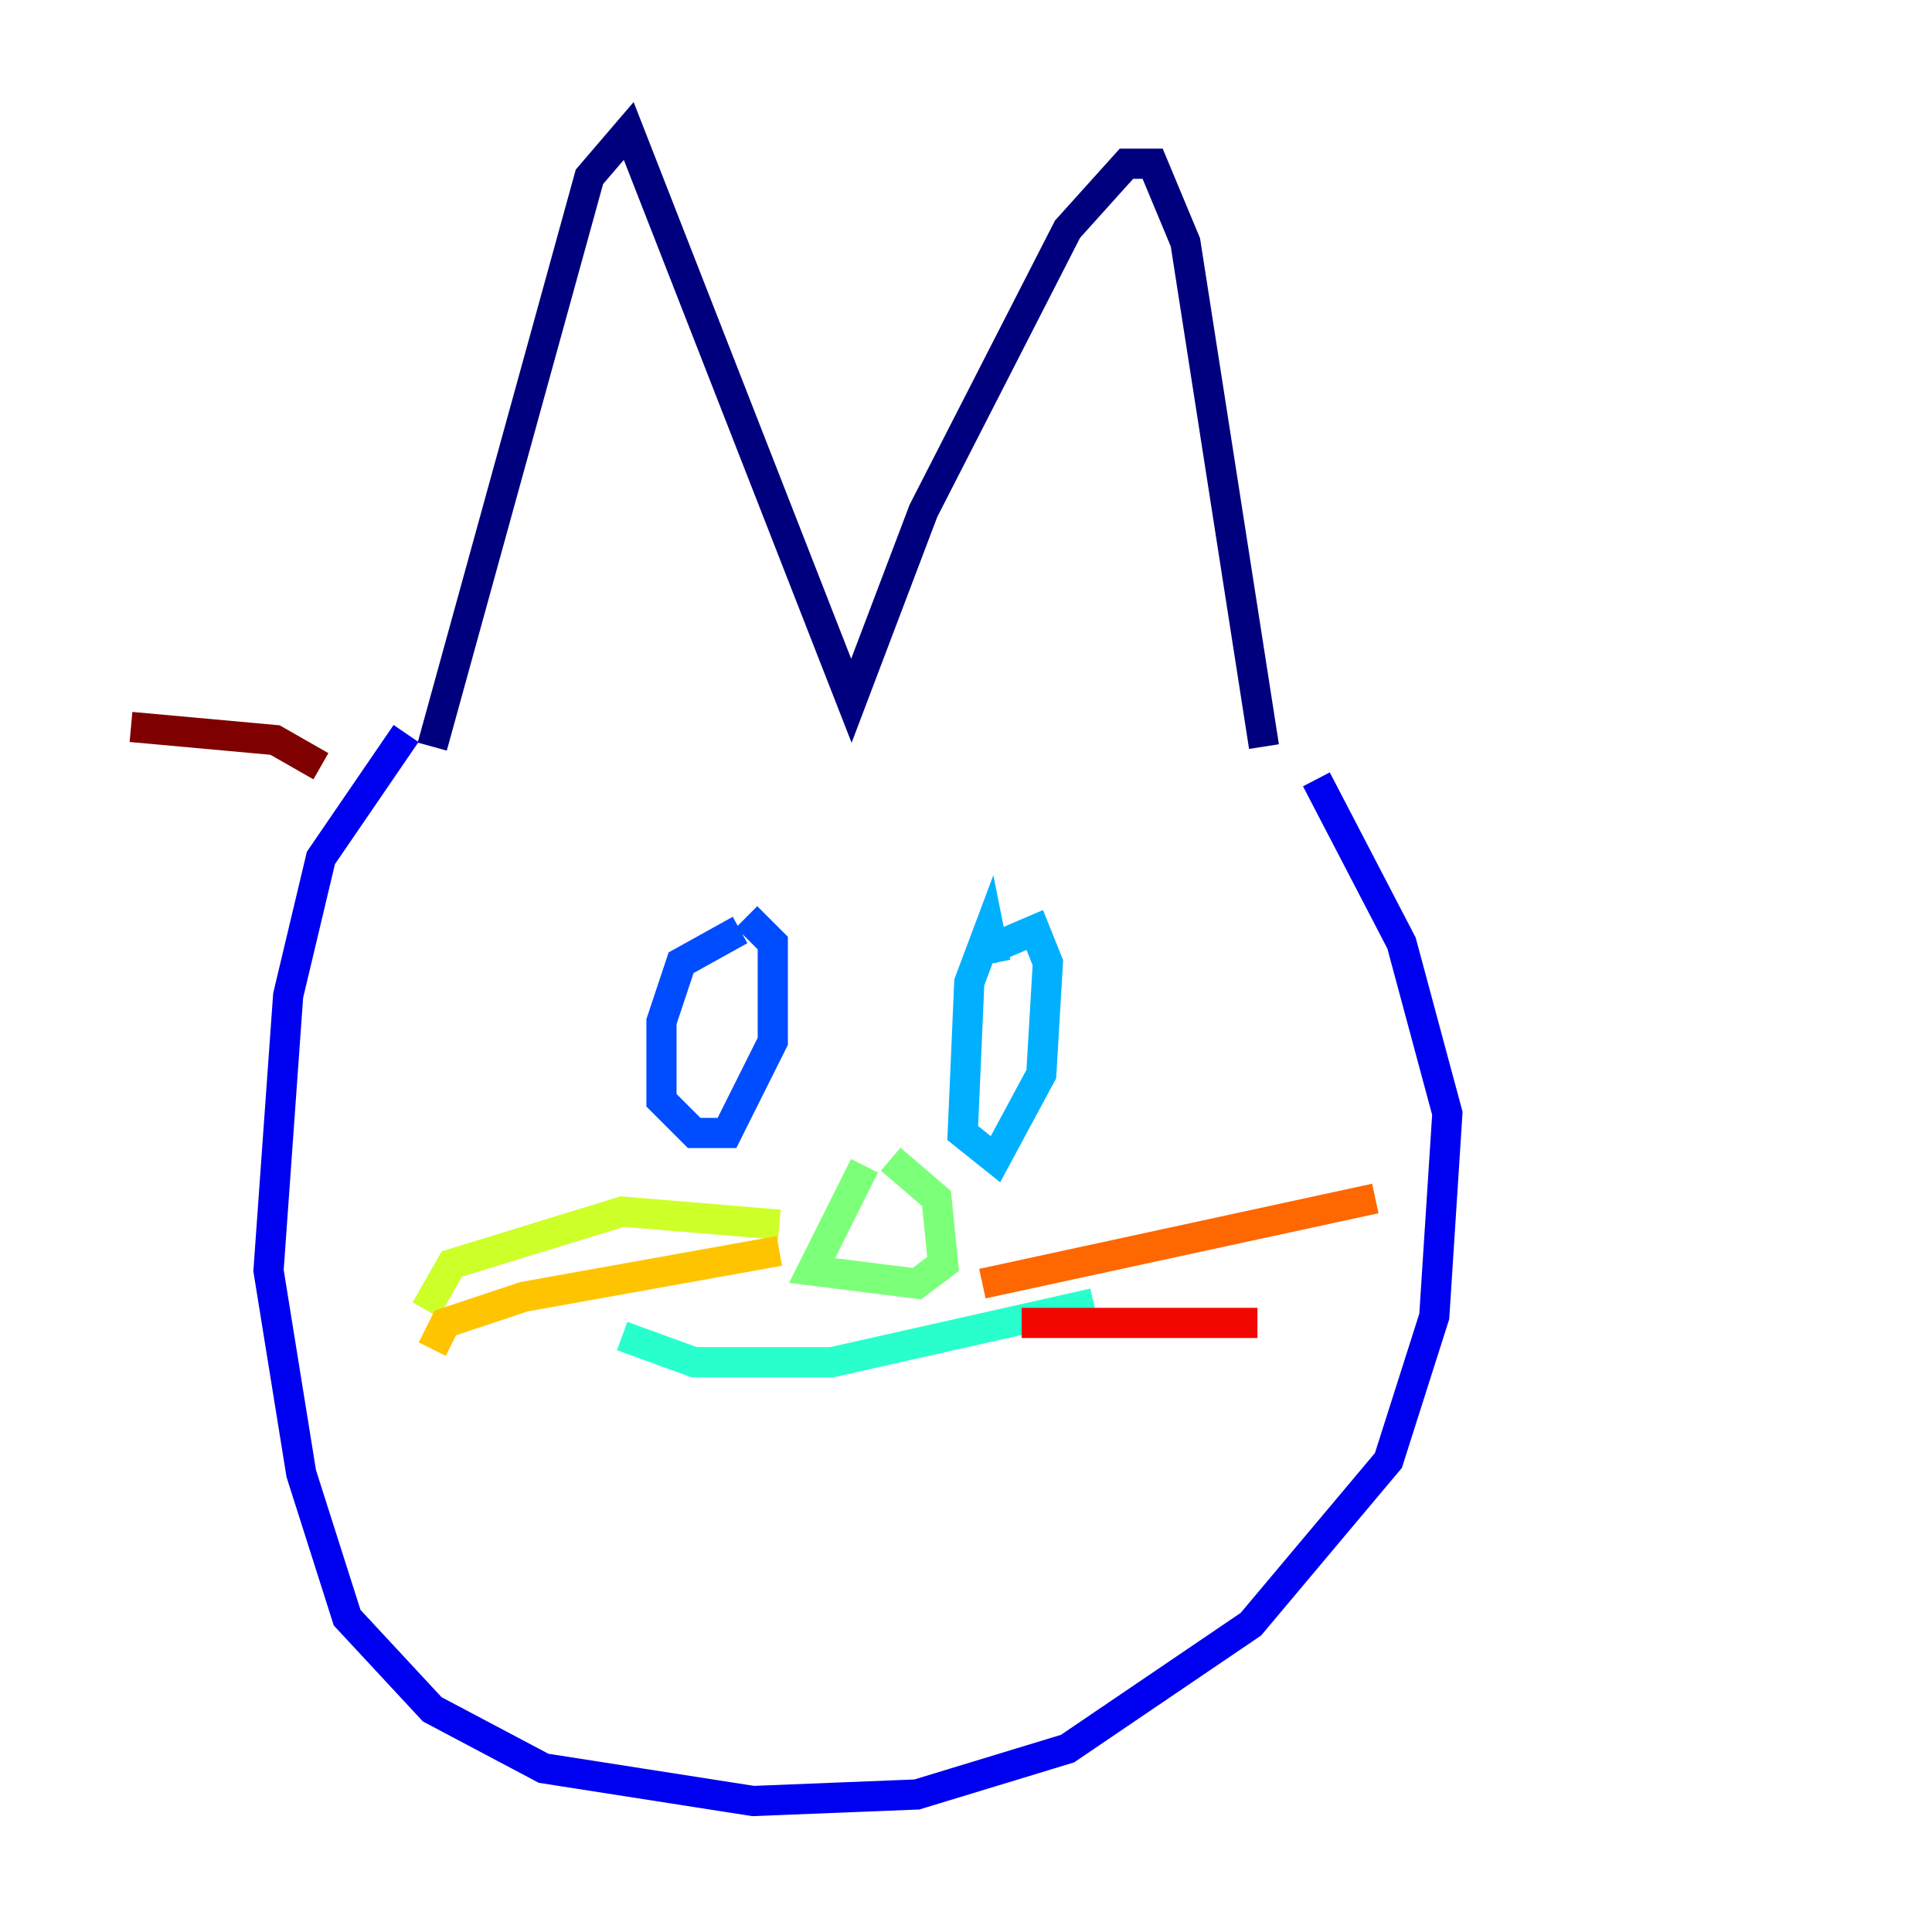 <?xml version="1.0" encoding="utf-8" ?>
<svg baseProfile="tiny" height="128" version="1.2" viewBox="0,0,128,128" width="128" xmlns="http://www.w3.org/2000/svg" xmlns:ev="http://www.w3.org/2001/xml-events" xmlns:xlink="http://www.w3.org/1999/xlink"><defs /><polyline fill="none" points="28.637,49.464 39.051,11.715 41.654,8.678 56.407,46.427 61.18,33.844 70.725,15.186 74.63,10.848 76.366,10.848 78.536,16.054 83.742,49.464" stroke="#00007f" stroke-width="2" /><polyline fill="none" points="26.902,48.597 21.261,56.841 19.091,65.953 17.79,84.176 19.959,97.627 22.997,107.173 28.637,113.248 36.014,117.153 49.898,119.322 60.746,118.888 70.725,115.851 82.875,107.607 91.986,96.759 95.024,87.214 95.891,73.763 92.854,62.481 87.214,51.634" stroke="#0000f1" stroke-width="2" /><polyline fill="none" points="49.031,61.614 45.125,63.783 43.824,67.688 43.824,72.895 45.993,75.064 48.163,75.064 51.2,68.99 51.2,62.481 49.464,60.746" stroke="#004cff" stroke-width="2" /><polyline fill="none" points="65.953,63.783 65.519,61.614 64.217,65.085 63.783,75.064 65.953,76.8 68.99,71.159 69.424,63.783 68.556,61.614 65.519,62.915" stroke="#00b0ff" stroke-width="2" /><polyline fill="none" points="41.22,88.515 45.993,90.251 55.105,90.251 72.461,86.346" stroke="#29ffcd" stroke-width="2" /><polyline fill="none" points="57.275,77.234 53.803,84.176 60.746,85.044 62.481,83.742 62.047,79.403 59.01,76.8" stroke="#7cff79" stroke-width="2" /><polyline fill="none" points="51.634,81.139 41.22,80.271 29.939,83.742 28.203,86.78" stroke="#cdff29" stroke-width="2" /><polyline fill="none" points="51.634,82.875 34.712,85.912 29.505,87.647 28.637,89.383" stroke="#ffc400" stroke-width="2" /><polyline fill="none" points="65.085,85.044 91.119,79.403" stroke="#ff6700" stroke-width="2" /><polyline fill="none" points="67.688,87.647 83.308,87.647" stroke="#f10700" stroke-width="2" /><polyline fill="none" points="21.261,50.766 18.224,49.031 8.678,48.163" stroke="#7f0000" stroke-width="2" /></svg>